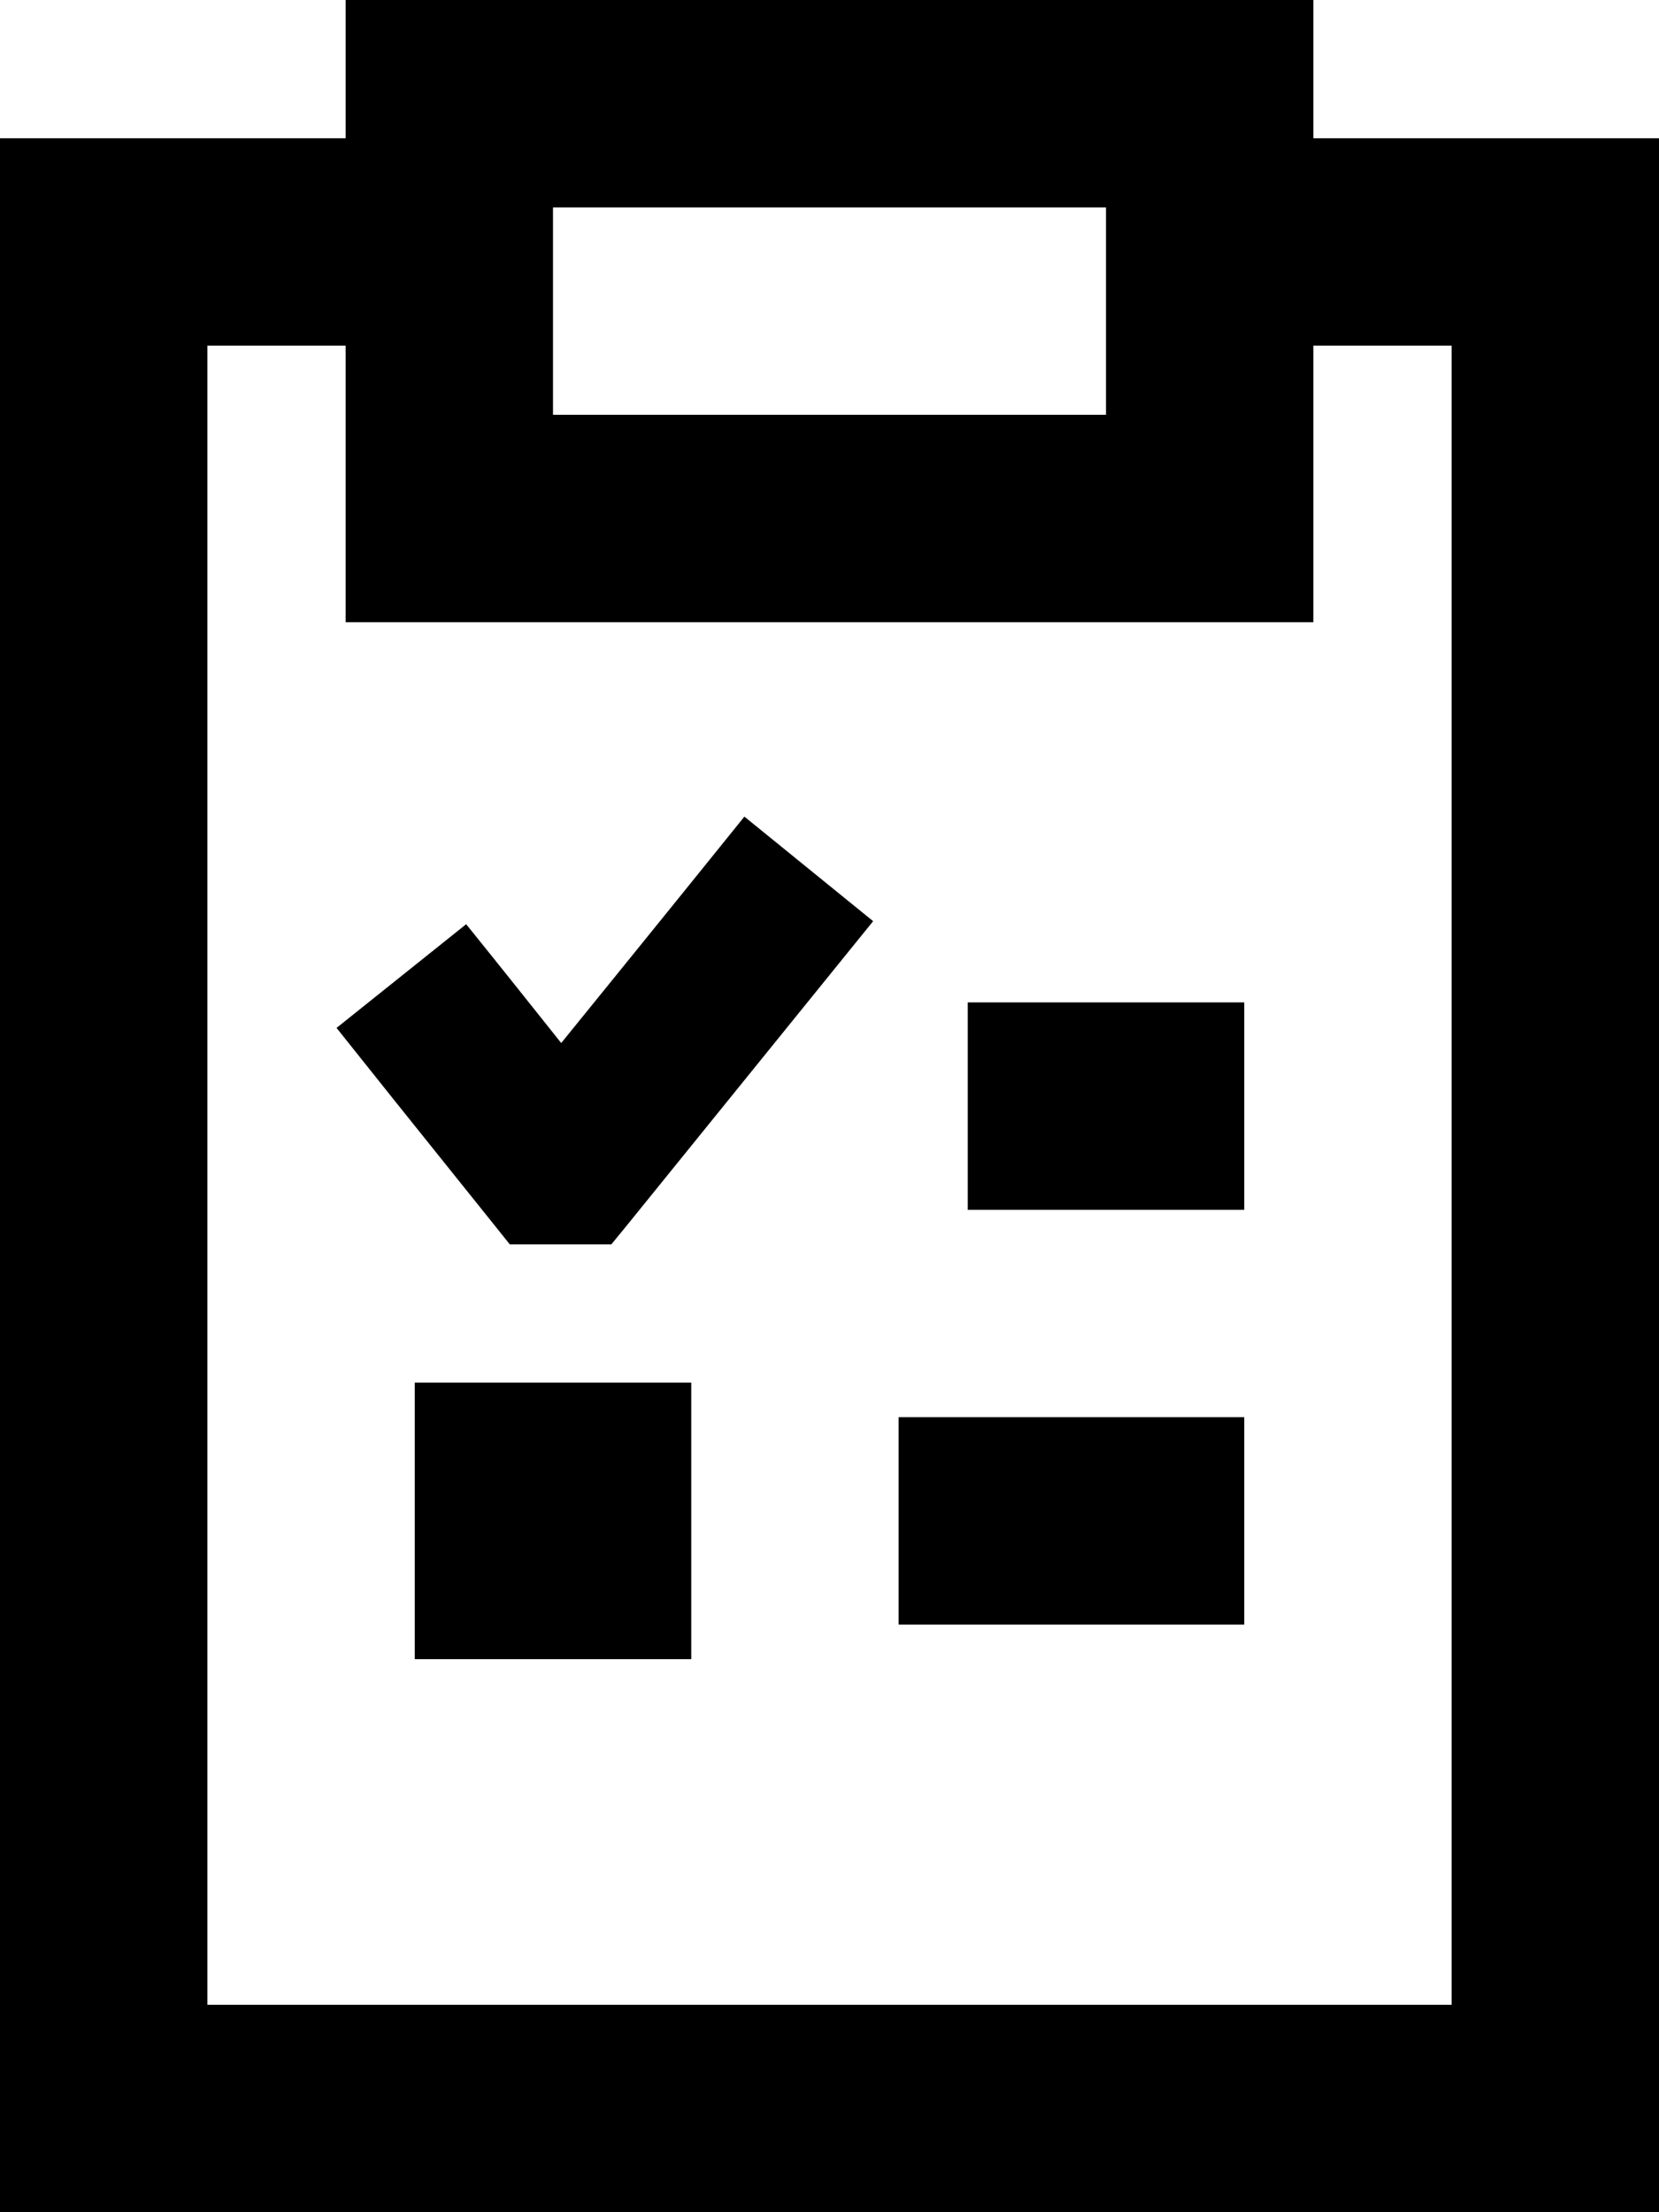 <svg fill="currentColor" xmlns="http://www.w3.org/2000/svg" viewBox="0 0 384 512"><!--! Font Awesome Pro 7.1.0 by @fontawesome - https://fontawesome.com License - https://fontawesome.com/license (Commercial License) Copyright 2025 Fonticons, Inc. --><path fill="currentColor" d="M128 144l176 0 0-64 32 0 0 384-288 0 0-384 32 0 0 64 48 0zM80 0l0 32-80 0 0 480 384 0 0-480-80 0 0-32-224 0zM256 96l-128 0 0-48 128 0 0 48zM202.1 213.2L172.3 189c-5 6.2-19.1 23.7-42.4 52.4-6.3-7.9-13.6-17.1-22-27.5l-30 24c5.8 7.3 18.1 22.7 36.9 46.1l3.2 4 23.5 0 3.2-3.9c35.8-44.2 54.9-67.8 57.4-70.9zM224 232l0 48 64 0 0-48-64 0zm-16 96l0 48 80 0 0-48-80 0zM96 384l64 0 0-64-64 0 0 64z"/></svg>
